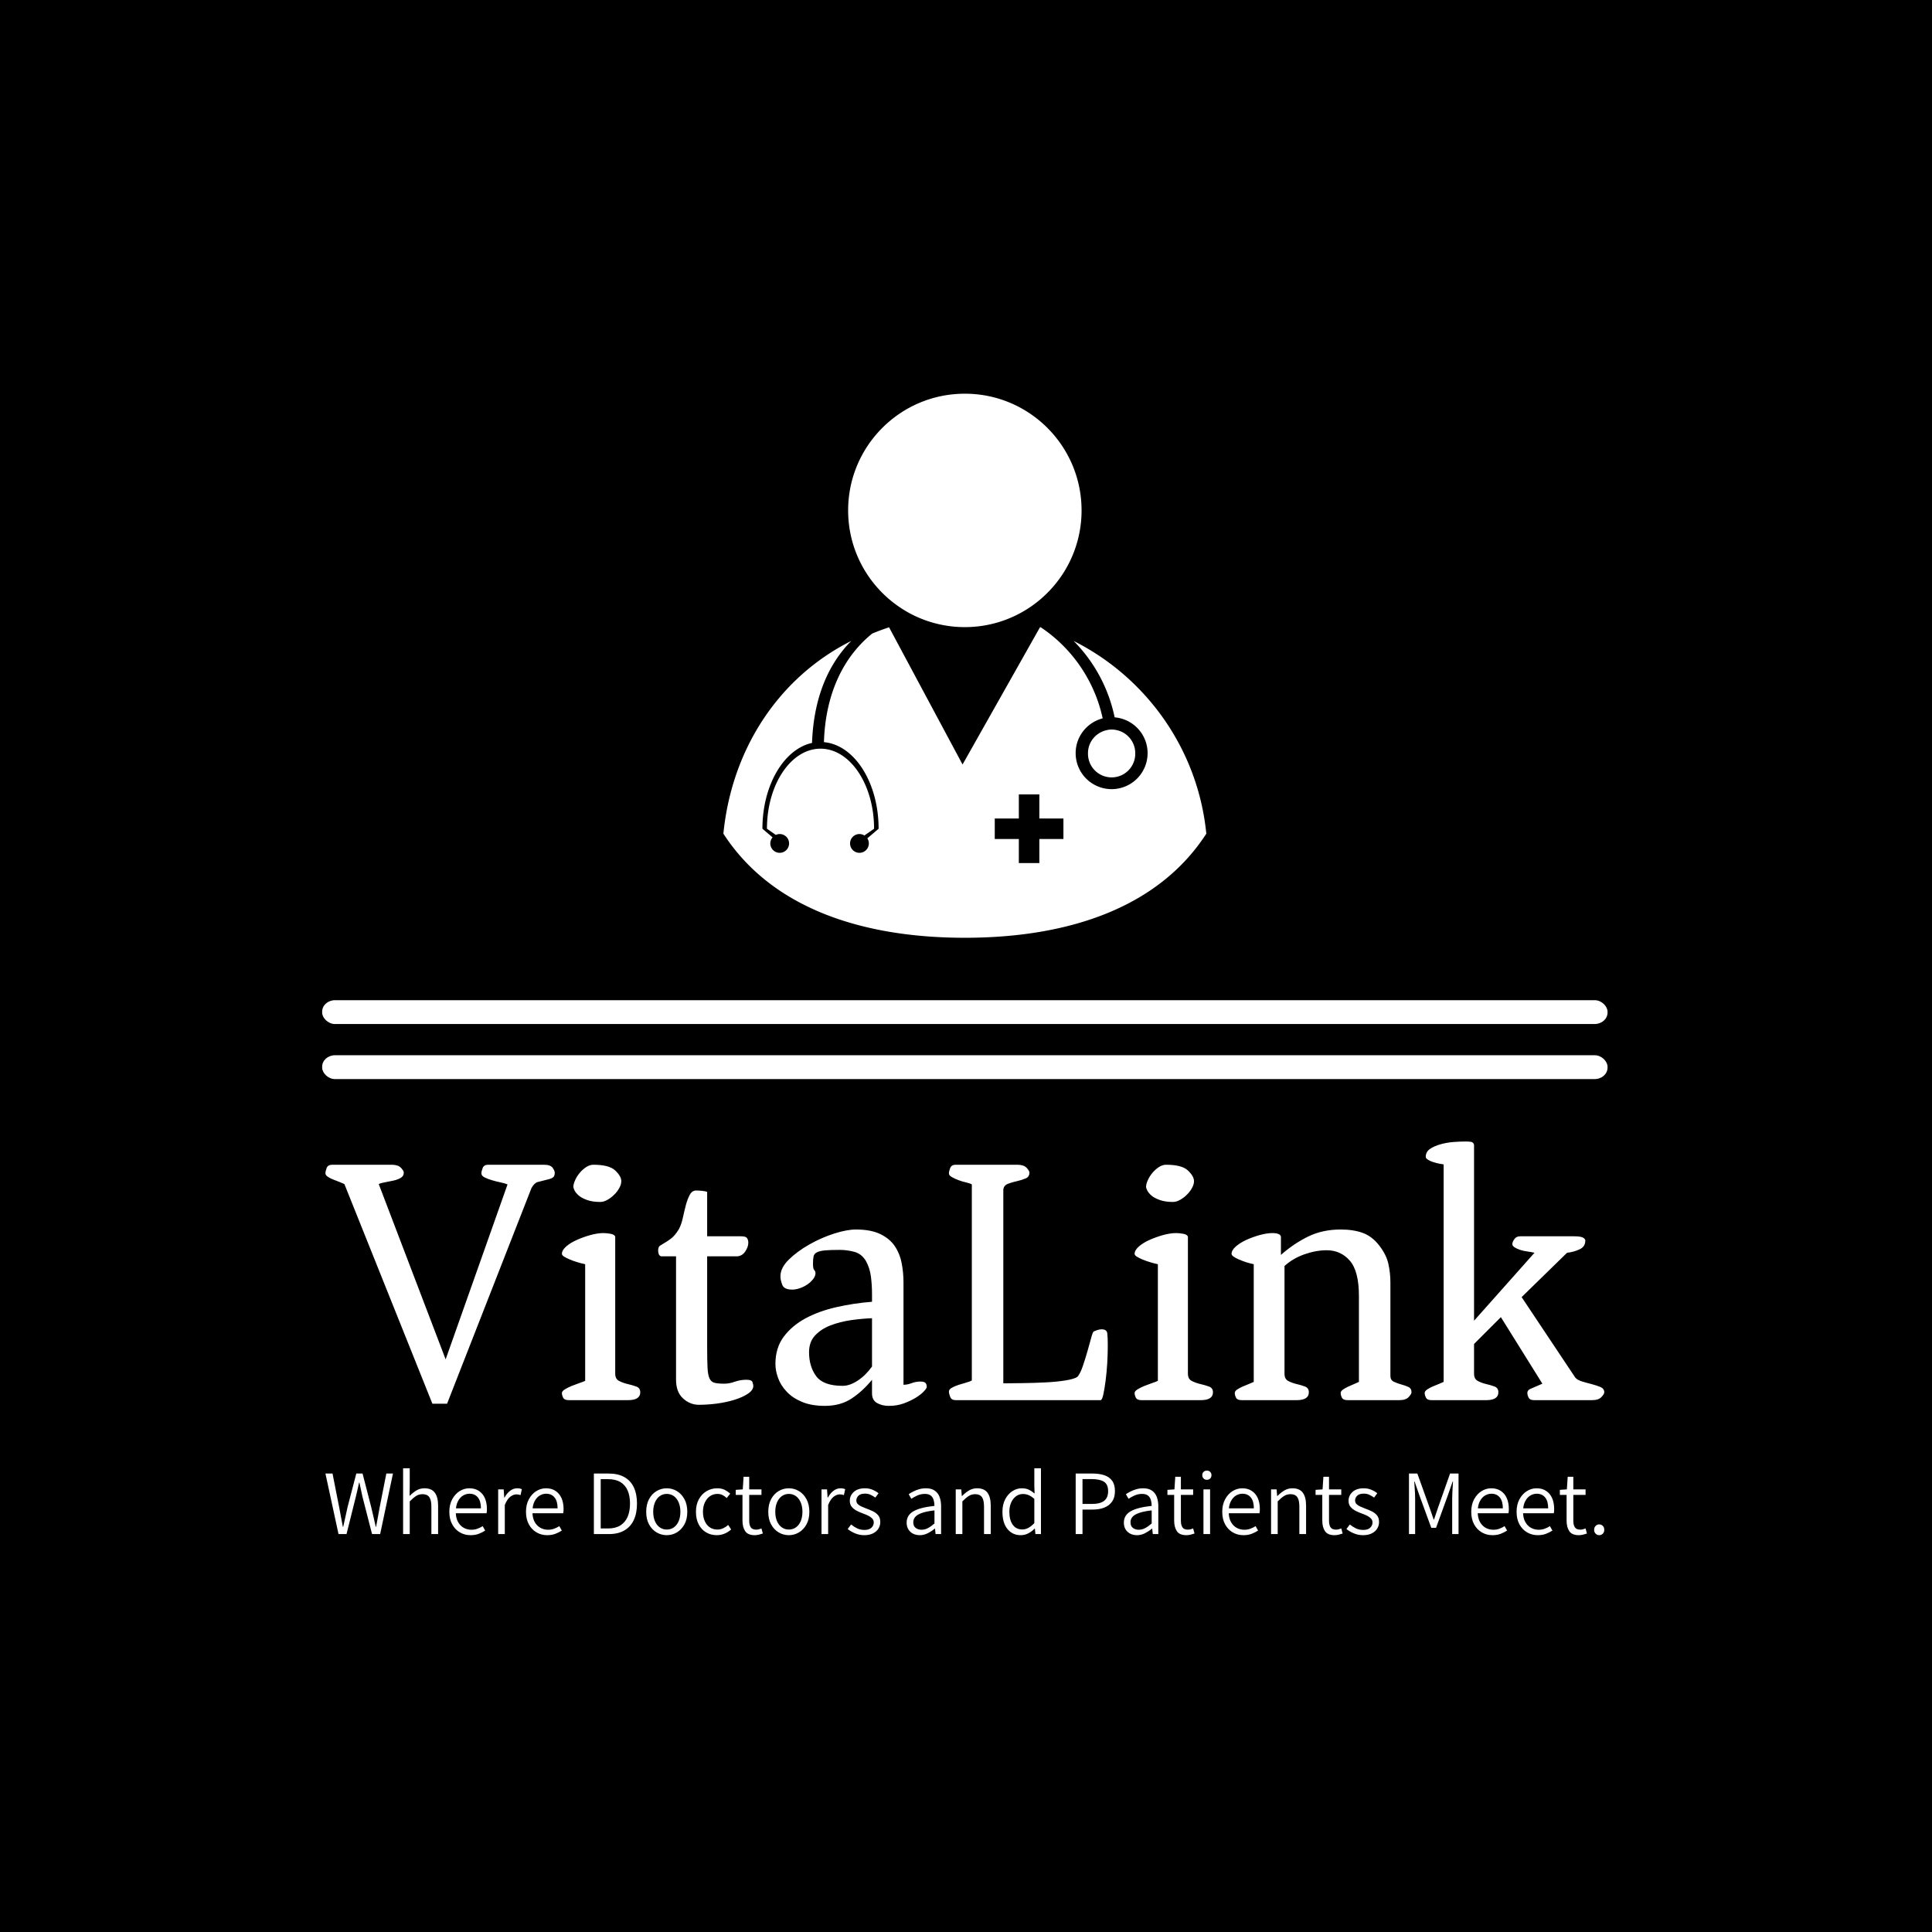 <svg xmlns="http://www.w3.org/2000/svg" version="1.1" xmlns:xlink="http://www.w3.org/1999/xlink" xmlns:svgjs="http://svgjs.dev/svgjs" width="1500" height="1500" viewBox="0 0 1500 1500"><rect width="1500" height="1500" fill="#000000"></rect><g transform="matrix(0.667,0,0,0.667,248.858,304.233)"><svg viewBox="0 0 279 248" data-background-color="#92004e" preserveAspectRatio="xMidYMid meet" height="1333" width="1500" xmlns="http://www.w3.org/2000/svg" xmlns:xlink="http://www.w3.org/1999/xlink"><g id="tight-bounds" transform="matrix(1,0,0,1,0.319,0.4)"><svg viewBox="0 0 278.363 247.2" height="247.2" width="278.363"><g><svg viewBox="0 0 397.498 352.998" height="247.2" width="278.363"><g><rect width="397.498" height="7.373" x="0" y="187.554" fill="#ffffff" opacity="1" stroke-width="0" stroke="transparent" fill-opacity="1" class="rect-yte-0" data-fill-palette-color="primary" rx="1%" id="yte-0" data-palette-color="#ff2499"></rect></g><g><rect width="397.498" height="7.373" x="0" y="204.578" fill="#ffffff" opacity="1" stroke-width="0" stroke="transparent" fill-opacity="1" class="rect-yte-1" data-fill-palette-color="primary" rx="1%" id="yte-1" data-palette-color="#ff2499"></rect></g><g transform="matrix(1,0,0,1,0.989,231.252)"><svg viewBox="0 0 395.52 121.746" height="121.746" width="395.52"><g id="textblocktransform"><svg viewBox="0 0 395.52 121.746" height="121.746" width="395.52" id="textblock"><g><svg viewBox="0 0 395.52 81.759" height="81.759" width="395.52"><g transform="matrix(1,0,0,1,0,0)"><svg width="395.52" viewBox="-1.2 -36.15 178.73 36.95" height="81.759" data-palette-color="#ff2499"><path d="M13.75 0.5L1.45-30.2Q1.25-30.3 0.8-30.48 0.35-30.65-0.1-30.83-0.55-31-0.88-31.23-1.2-31.45-1.2-31.7L-1.2-31.7Q-1.2-32-1.03-32.45-0.85-32.9-0.25-32.9L-0.25-32.9 8.05-32.9Q8.95-32.9 9.35-32.48 9.75-32.05 9.75-31.8L9.75-31.8Q9.75-31.3 9.3-31.05 8.85-30.8 8.28-30.68 7.7-30.55 7.13-30.45 6.55-30.35 6.25-30.2L6.25-30.2 15.6-5.7 24.25-30.15Q23.9-30.3 23.3-30.43 22.7-30.55 22.1-30.73 21.5-30.9 21.05-31.13 20.6-31.35 20.6-31.7L20.6-31.7Q20.6-32 20.78-32.45 20.95-32.9 21.55-32.9L21.55-32.9 29.35-32.9Q30.25-32.9 30.55-32.48 30.85-32.05 30.85-31.8L30.85-31.8Q30.85-31.3 30.6-31.13 30.35-30.95 29.9-30.85L29.9-30.85Q28.9-30.6 28.45-30.48 28-30.35 27.6-29.65L27.6-29.65 15.8 0.5 13.75 0.5ZM31.85-1L31.85-1Q31.85-1.25 32.25-1.5 32.65-1.75 33.2-1.98 33.75-2.2 34.27-2.38 34.8-2.55 35.1-2.7L35.1-2.7 35.1-19Q34.6-19.1 34.02-19.28 33.45-19.45 32.97-19.65 32.5-19.85 32.17-20.05 31.85-20.25 31.85-20.45L31.85-20.45Q31.85-20.95 32.45-21.48 33.05-22 33.95-22.4 34.85-22.8 35.85-23.08 36.85-23.35 37.65-23.35L37.65-23.35Q38.1-23.35 38.65-23.25 39.2-23.15 39.3-22.85L39.3-22.85 39.3-3.7Q39.3-2.95 39.85-2.68 40.4-2.4 41.05-2.25 41.7-2.1 42.25-1.9 42.8-1.7 42.8-1.1L42.8-1.1Q42.8 0 41.1 0L41.1 0 32.8 0Q32.2 0 32.02-0.35 31.85-0.7 31.85-1ZM37.2-27.7L37.2-27.7Q36.1-27.7 35.35-27.98 34.6-28.25 34.2-28.6 33.8-28.95 33.62-29.3 33.45-29.65 33.45-29.8L33.45-29.8Q33.45-30.2 33.7-30.75 33.95-31.3 34.35-31.78 34.75-32.25 35.25-32.58 35.75-32.9 36.25-32.9L36.25-32.9Q38.45-32.9 39.3-32.1 40.15-31.3 40.15-30.6L40.15-30.6Q40.15-30.15 39.87-29.65 39.6-29.15 39.17-28.73 38.75-28.3 38.22-28 37.7-27.7 37.2-27.7ZM47.8-2.85L47.8-20.1 45.7-20.1Q45.45-20.2 45.37-20.45 45.3-20.7 45.3-20.9L45.3-20.9Q45.3-21.4 45.55-21.58 45.8-21.75 46.2-21.98 46.6-22.2 47.12-22.6 47.65-23 48.2-23.9L48.2-23.9Q48.55-24.55 48.75-25.48 48.95-26.4 49.17-27.25 49.4-28.1 49.72-28.7 50.05-29.3 50.6-29.3L50.6-29.3Q51-29.3 51.47-29.25 51.95-29.2 52.15-29.1L52.15-29.1 52.15-22.9 56.9-22.9Q57.55-22.9 57.72-22.65 57.9-22.4 57.9-22L57.9-22Q57.9-21.4 57.47-20.78 57.05-20.15 56.35-20.1L56.35-20.1 52.15-20.1 52.15-7.35Q52.15-5.55 52.2-4.55 52.25-3.55 52.47-3.05 52.7-2.55 53.17-2.43 53.65-2.3 54.55-2.3L54.55-2.3Q55.25-2.3 56.02-2.58 56.8-2.85 57.65-2.85L57.65-2.85Q58.4-2.85 58.5-2.48 58.6-2.1 58.6-2L58.6-2Q58.6-1.4 57.85-0.9 57.1-0.4 55.97-0.05 54.85 0.3 53.5 0.48 52.15 0.65 51 0.65L51 0.65Q49.75 0.65 48.77-0.25 47.8-1.15 47.8-2.85L47.8-2.85ZM61.69-5.05L61.69-5.05Q61.69-7.3 62.84-8.85 63.99-10.4 65.89-11.43 67.79-12.45 70.22-13 72.64-13.55 75.19-13.75L75.19-13.75 75.19-14.85Q75.19-16.05 75.04-17.25 74.89-18.45 74.34-19.45L74.34-19.45Q73.74-20.45 72.72-20.73 71.69-21 70.69-21L70.69-21Q69.34-21 68.59-20.93 67.84-20.85 67.47-20.65 67.09-20.45 67.02-20.08 66.94-19.7 66.94-19.05L66.94-19.05Q66.94-18.35 67.12-18.18 67.29-18 67.29-17.75L67.29-17.75Q67.29-17.35 66.97-16.93 66.64-16.5 66.17-16.18 65.69-15.85 65.12-15.65 64.54-15.45 64.04-15.45L64.04-15.45Q62.89-15.45 62.64-16.13 62.39-16.8 62.39-17.3L62.39-17.3Q62.39-18.5 63.57-19.65 64.74-20.8 66.42-21.75 68.09-22.7 69.89-23.28 71.69-23.85 72.94-23.85L72.94-23.85Q75.04-23.85 76.37-23.2 77.69-22.55 78.39-21.5 79.09-20.45 79.34-19.13 79.59-17.8 79.59-16.45L79.59-16.45 79.59-2.15Q80.14-2.15 80.74-2.38 81.34-2.6 81.94-2.6L81.94-2.6Q82.49-2.6 82.67-2.4 82.84-2.2 82.84-1.85L82.84-1.85Q82.84-1.65 82.44-1.23 82.04-0.8 81.32-0.35 80.59 0.1 79.64 0.45 78.69 0.8 77.54 0.8L77.54 0.8Q76.59 0.8 75.89 0.4 75.19 0 75.19-0.95L75.19-0.95 75.19-2.85Q73.89-1.25 72.34-0.23 70.79 0.8 68.59 0.8L68.59 0.8Q66.74 0.8 65.42 0.25 64.09-0.3 63.27-1.18 62.44-2.05 62.07-3.08 61.69-4.1 61.69-5.05ZM66.39-6.7L66.39-6.7Q66.39-4.7 67.39-3.35 68.39-2 71.09-2L71.09-2Q72.09-2 73.22-2.75 74.34-3.5 75.19-4.7L75.19-4.7 75.19-11.45Q73.79-11.4 72.24-11.18 70.69-10.95 69.39-10.45 68.09-9.95 67.24-9.05 66.39-8.15 66.39-6.7ZM85.94-1.2L85.94-1.2Q85.94-1.5 86.34-1.73 86.74-1.95 87.27-2.13 87.79-2.3 88.34-2.45 88.89-2.6 89.14-2.75L89.14-2.75 89.14-30.15Q88.89-30.3 88.34-30.43 87.79-30.55 87.27-30.75 86.74-30.95 86.34-31.18 85.94-31.4 85.94-31.7L85.94-31.7Q85.94-32 86.12-32.45 86.29-32.9 86.89-32.9L86.89-32.9 95.49-32.9Q96.39-32.9 96.79-32.48 97.19-32.05 97.19-31.8L97.19-31.8Q97.19-31.2 96.64-30.98 96.09-30.75 95.42-30.6 94.74-30.45 94.17-30.23 93.59-30 93.54-29.4L93.54-29.4 93.54-2.35Q94.69-2.35 96.27-2.38 97.84-2.4 99.39-2.48 100.94-2.55 102.19-2.75 103.44-2.95 103.89-3.25L103.89-3.25Q104.29-3.7 104.64-4.73 104.99-5.75 105.29-6.8 105.59-7.85 105.82-8.7 106.04-9.55 106.19-9.6L106.19-9.6Q106.39-9.7 106.69-9.8 106.99-9.9 107.29-9.9L107.29-9.9Q107.99-9.9 108.07-9.35 108.14-8.8 108.14-7.65L108.14-7.65Q108.14-6.55 108.07-5.23 107.99-3.9 107.84-2.75 107.69-1.6 107.52-0.8 107.34 0 107.14 0L107.14 0 86.89 0Q86.29 0 86.12-0.45 85.94-0.9 85.94-1.2ZM111.89-1L111.89-1Q111.89-1.25 112.29-1.5 112.69-1.75 113.24-1.98 113.79-2.2 114.31-2.38 114.84-2.55 115.14-2.7L115.14-2.7 115.14-19Q114.64-19.1 114.06-19.28 113.49-19.45 113.01-19.65 112.54-19.85 112.21-20.05 111.89-20.25 111.89-20.45L111.89-20.45Q111.89-20.95 112.49-21.48 113.09-22 113.99-22.4 114.89-22.8 115.89-23.08 116.89-23.35 117.69-23.35L117.69-23.35Q118.14-23.35 118.69-23.25 119.24-23.15 119.34-22.85L119.34-22.85 119.34-3.7Q119.34-2.95 119.89-2.68 120.44-2.4 121.09-2.25 121.74-2.1 122.29-1.9 122.84-1.7 122.84-1.1L122.84-1.1Q122.84 0 121.14 0L121.14 0 112.84 0Q112.24 0 112.06-0.35 111.89-0.7 111.89-1ZM117.24-27.7L117.24-27.7Q116.14-27.7 115.39-27.98 114.64-28.25 114.24-28.6 113.84-28.95 113.66-29.3 113.49-29.65 113.49-29.8L113.49-29.8Q113.49-30.2 113.74-30.75 113.99-31.3 114.39-31.78 114.79-32.25 115.29-32.58 115.79-32.9 116.29-32.9L116.29-32.9Q118.49-32.9 119.34-32.1 120.19-31.3 120.19-30.6L120.19-30.6Q120.19-30.15 119.91-29.65 119.64-29.15 119.21-28.73 118.79-28.3 118.26-28 117.74-27.7 117.24-27.7ZM125.89-1L125.89-1Q125.89-1.25 126.21-1.48 126.54-1.7 126.99-1.9 127.44-2.1 127.89-2.27 128.34-2.45 128.54-2.55L128.54-2.55 128.54-19Q127.54-19.2 126.49-19.65 125.44-20.1 125.44-20.45L125.44-20.45Q125.44-20.95 126.04-21.48 126.64-22 127.51-22.4 128.39-22.8 129.39-23.08 130.39-23.35 131.14-23.35L131.14-23.35Q132.24-23.35 132.34-22.85L132.34-22.85 132.34-20.3Q134.09-21.85 136.11-22.85 138.14-23.85 140.69-23.85L140.69-23.85Q142.44-23.85 143.76-23.38 145.09-22.9 146.09-21.6L146.09-21.6Q147.09-20.3 147.36-19.03 147.64-17.75 147.64-16.45L147.64-16.45 147.64-3.4Q147.64-2.8 148.11-2.58 148.59-2.35 149.14-2.2 149.69-2.05 150.14-1.85 150.59-1.65 150.59-1.1L150.59-1.1Q150.59-0.85 150.19-0.43 149.79 0 148.89 0L148.89 0 141.64 0Q141.04 0 140.86-0.35 140.69-0.7 140.69-1L140.69-1Q140.69-1.25 141.01-1.48 141.34-1.7 141.76-1.9 142.19-2.1 142.61-2.27 143.04-2.45 143.24-2.55L143.24-2.55 143.24-14.55Q143.24-18.05 141.96-19.5 140.69-20.95 138.74-20.95L138.74-20.95Q137.24-20.95 135.61-20.38 133.99-19.8 132.84-18.75L132.84-18.75 132.84-3.7Q132.84-2.95 133.36-2.68 133.89-2.4 134.54-2.25 135.19-2.1 135.71-1.9 136.24-1.7 136.24-1.1L136.24-1.1Q136.24 0 134.54 0L134.54 0 126.84 0Q126.24 0 126.06-0.35 125.89-0.7 125.89-1ZM152.43-1L152.43-1Q152.43-1.25 152.76-1.48 153.08-1.7 153.53-1.9 153.98-2.1 154.43-2.27 154.88-2.45 155.08-2.55L155.08-2.55 155.08-32.95Q153.98-33.1 153.28-33.4 152.58-33.7 152.58-34L152.58-34Q152.58-34.7 153.16-35.1 153.73-35.5 154.61-35.75 155.48-36 156.46-36.08 157.43-36.15 158.18-36.15L158.18-36.15Q158.58-36.15 158.91-36.1 159.23-36.05 159.33-35.7L159.33-35.7 159.33-11.1 167.78-20.6Q167.33-20.7 166.78-20.78 166.23-20.85 165.78-21 165.33-21.15 165.01-21.35 164.68-21.55 164.68-21.8L164.68-21.8Q164.68-22.1 164.96-22.5 165.23-22.9 165.78-22.9L165.78-22.9 173.33-22.9Q174.18-22.9 174.53-22.73 174.88-22.55 174.88-22.3L174.88-22.3Q174.88-21.45 174.08-21.08 173.28-20.7 172.33-20.6L172.33-20.6 165.98-14.4 173.48-3.15Q173.78-2.8 174.46-2.6 175.13-2.4 175.81-2.23 176.48-2.05 177.01-1.83 177.53-1.6 177.53-1.1L177.53-1.1Q177.53-0.85 177.13-0.43 176.73 0 175.83 0L175.83 0 167.73 0Q167.13 0 166.96-0.35 166.78-0.7 166.78-1L166.78-1Q166.78-1.45 167.38-1.65L167.38-1.65 168.88-2.3 163.08-11.6 159.33-7.85 159.33-3.7Q159.33-2.95 159.86-2.68 160.38-2.4 161.03-2.25 161.68-2.1 162.21-1.9 162.73-1.7 162.73-1.1L162.73-1.1Q162.73 0 161.03 0L161.03 0 153.38 0Q152.78 0 152.61-0.35 152.43-0.7 152.43-1Z" opacity="1" transform="matrix(1,0,0,1,0,0)" fill="#ffffff" class="wordmark-text-0" data-fill-palette-color="primary" id="text-0"></path></svg></g></svg></g><g transform="matrix(1,0,0,1,0,101.061)"><svg viewBox="0 0 395.52 20.685" height="20.685" width="395.52"><g transform="matrix(1,0,0,1,0,0)"><svg width="395.52" viewBox="1.2 -35.7 694.02 36.3" height="20.685" data-palette-color="#ffccea"><path d="M12.65 0L8.3 0 1.2-32.85 5.05-32.85 8.65-14.6Q9.15-11.95 9.65-9.28 10.15-6.6 10.65-3.95L10.65-3.95 10.85-3.95Q11.4-6.6 12.03-9.28 12.65-11.95 13.2-14.6L13.2-14.6 17.95-32.85 21.35-32.85 26.05-14.6Q26.7-11.95 27.3-9.3 27.9-6.65 28.5-3.95L28.5-3.95 28.7-3.95Q29.2-6.65 29.68-9.3 30.15-11.95 30.65-14.6L30.65-14.6 34.25-32.85 37.85-32.85 30.9 0 26.5 0 21.25-20.45Q20.85-22.4 20.45-24.2 20.05-26 19.65-27.9L19.65-27.9 19.45-27.9Q19.05-26 18.63-24.2 18.2-22.4 17.75-20.45L17.75-20.45 12.65 0ZM46.95 0L43.35 0 43.35-35.7 46.95-35.7 46.95-25.8 46.85-20.7Q48.6-22.45 50.55-23.65 52.5-24.85 54.95-24.85L54.95-24.85Q58.8-24.85 60.57-22.45 62.35-20.05 62.35-15.4L62.35-15.4 62.35 0 58.7 0 58.7-14.95Q58.7-18.45 57.57-20.05 56.45-21.65 53.9-21.65L53.9-21.65Q51.95-21.65 50.42-20.68 48.9-19.7 46.95-17.75L46.95-17.75 46.95 0ZM79.94 0.6L79.94 0.6Q76.75 0.6 74.14-0.93 71.55-2.45 70-5.28 68.44-8.1 68.44-12.1L68.44-12.1Q68.44-16 70-18.88 71.55-21.75 74.02-23.3 76.5-24.85 79.3-24.85L79.3-24.85Q82.3-24.85 84.44-23.45 86.59-22.05 87.72-19.53 88.84-17 88.84-13.5L88.84-13.5Q88.84-12.95 88.8-12.35 88.75-11.75 88.64-11.3L88.64-11.3 71.3-11.3 71.25-13.95 85.59-13.95Q85.59-17.85 83.94-19.88 82.3-21.9 79.34-21.9L79.34-21.9Q77.55-21.9 75.84-20.88 74.14-19.85 73.05-17.68 71.94-15.5 71.94-12.1L71.94-12.1Q71.94-8.85 73.09-6.7 74.25-4.55 76.17-3.45 78.09-2.35 80.39-2.35L80.39-2.35Q82.19-2.35 83.69-2.9 85.19-3.45 86.55-4.3L86.55-4.3 87.89-1.9Q86.34-0.9 84.42-0.15 82.5 0.6 79.94 0.6ZM98.54 0L94.94 0 94.94-24.25 97.94-24.25 98.24-19.8 98.39-19.8Q99.64-22.1 101.42-23.48 103.19-24.85 105.29-24.85L105.29-24.85Q106.04-24.85 106.64-24.73 107.24-24.6 107.79-24.35L107.79-24.35 107.09-21.15Q106.49-21.35 106.02-21.45 105.54-21.55 104.79-21.55L104.79-21.55Q103.24-21.55 101.54-20.28 99.84-19 98.54-15.8L98.54-15.8 98.54 0ZM121.54 0.6L121.54 0.6Q118.34 0.6 115.74-0.93 113.14-2.45 111.59-5.28 110.04-8.1 110.04-12.1L110.04-12.1Q110.04-16 111.59-18.88 113.14-21.75 115.61-23.3 118.09-24.85 120.89-24.85L120.89-24.85Q123.89-24.85 126.04-23.45 128.19-22.05 129.31-19.53 130.44-17 130.44-13.5L130.44-13.5Q130.44-12.95 130.39-12.35 130.34-11.75 130.24-11.3L130.24-11.3 112.89-11.3 112.84-13.95 127.19-13.95Q127.19-17.85 125.54-19.88 123.89-21.9 120.94-21.9L120.94-21.9Q119.14-21.9 117.44-20.88 115.74-19.85 114.64-17.68 113.54-15.5 113.54-12.1L113.54-12.1Q113.54-8.85 114.69-6.7 115.84-4.55 117.77-3.45 119.69-2.35 121.99-2.35L121.99-2.35Q123.79-2.35 125.29-2.9 126.79-3.45 128.14-4.3L128.14-4.3 129.49-1.9Q127.94-0.9 126.02-0.15 124.09 0.6 121.54 0.6ZM155.09 0L146.88 0 146.88-32.85 154.94-32.85Q159.98-32.85 163.41-30.93 166.84-29 168.56-25.35 170.28-21.7 170.28-16.55L170.28-16.55Q170.28-11.4 168.56-7.68 166.84-3.95 163.44-1.98 160.03 0 155.09 0L155.09 0ZM150.59-29.8L150.59-3.05 154.63-3.05Q158.63-3.05 161.26-4.7 163.88-6.35 165.19-9.35 166.49-12.35 166.49-16.55L166.49-16.55Q166.49-20.75 165.19-23.7 163.88-26.65 161.26-28.23 158.63-29.8 154.63-29.8L154.63-29.8 150.59-29.8ZM186.43 0.6L186.43 0.6Q183.48 0.6 180.93-0.9 178.38-2.4 176.83-5.23 175.28-8.05 175.28-12.1L175.28-12.1Q175.28-16.1 176.83-18.98 178.38-21.85 180.93-23.35 183.48-24.85 186.43-24.85L186.43-24.85Q189.38-24.85 191.91-23.35 194.43-21.85 196.01-18.98 197.58-16.1 197.58-12.1L197.58-12.1Q197.58-8.05 196.01-5.23 194.43-2.4 191.91-0.9 189.38 0.6 186.43 0.6ZM186.43-2.45L186.43-2.45Q188.63-2.45 190.31-3.65 191.98-4.85 192.91-7.03 193.83-9.2 193.83-12.1L193.83-12.1Q193.83-14.95 192.91-17.15 191.98-19.35 190.31-20.58 188.63-21.8 186.43-21.8L186.43-21.8Q184.28-21.8 182.61-20.58 180.93-19.35 180.01-17.15 179.08-14.95 179.08-12.1L179.08-12.1Q179.08-9.2 180.01-7.03 180.93-4.85 182.61-3.65 184.28-2.45 186.43-2.45ZM213.58 0.6L213.58 0.6Q210.38 0.6 207.83-0.9 205.28-2.4 203.78-5.23 202.28-8.05 202.28-12.1L202.28-12.1Q202.28-16.1 203.91-18.98 205.53-21.85 208.13-23.35 210.73-24.85 213.83-24.85L213.83-24.85Q216.23-24.85 217.93-23.98 219.63-23.1 220.88-21.95L220.88-21.95 218.98-19.55Q217.93-20.55 216.71-21.18 215.48-21.8 213.98-21.8L213.98-21.8Q211.68-21.8 209.91-20.58 208.13-19.35 207.11-17.15 206.08-14.95 206.08-12.1L206.08-12.1Q206.08-9.2 207.06-7.03 208.03-4.85 209.78-3.65 211.53-2.45 213.88-2.45L213.88-2.45Q215.63-2.45 217.13-3.18 218.63-3.9 219.78-4.95L219.78-4.95 221.38-2.5Q219.78-1.05 217.78-0.23 215.78 0.6 213.58 0.6ZM234.23 0.6L234.23 0.6Q230.43 0.6 228.98-1.6 227.53-3.8 227.53-7.3L227.53-7.3 227.53-21.25 223.88-21.25 223.88-24 227.68-24.25 228.13-31.1 231.18-31.1 231.18-24.25 237.83-24.25 237.83-21.25 231.18-21.25 231.18-7.2Q231.18-4.95 232-3.68 232.83-2.4 235.03-2.4L235.03-2.4Q235.68-2.4 236.45-2.6 237.23-2.8 237.83-3.05L237.83-3.05 238.58-0.3Q237.58 0.05 236.4 0.33 235.23 0.6 234.23 0.6ZM252.68 0.6L252.68 0.6Q249.73 0.6 247.18-0.9 244.63-2.4 243.08-5.23 241.53-8.05 241.53-12.1L241.53-12.1Q241.53-16.1 243.08-18.98 244.63-21.85 247.18-23.35 249.73-24.85 252.68-24.85L252.68-24.85Q255.63-24.85 258.15-23.35 260.68-21.85 262.25-18.98 263.82-16.1 263.82-12.1L263.82-12.1Q263.82-8.05 262.25-5.23 260.68-2.4 258.15-0.9 255.63 0.6 252.68 0.6ZM252.68-2.45L252.68-2.45Q254.88-2.45 256.55-3.65 258.23-4.85 259.15-7.03 260.07-9.2 260.07-12.1L260.07-12.1Q260.07-14.95 259.15-17.15 258.23-19.35 256.55-20.58 254.88-21.8 252.68-21.8L252.68-21.8Q250.53-21.8 248.85-20.58 247.18-19.35 246.25-17.15 245.33-14.95 245.33-12.1L245.33-12.1Q245.33-9.2 246.25-7.03 247.18-4.85 248.85-3.65 250.53-2.45 252.68-2.45ZM274.02 0L270.42 0 270.42-24.25 273.42-24.25 273.72-19.8 273.87-19.8Q275.12-22.1 276.9-23.48 278.67-24.85 280.77-24.85L280.77-24.85Q281.52-24.85 282.12-24.73 282.72-24.6 283.27-24.35L283.27-24.35 282.57-21.15Q281.97-21.35 281.5-21.45 281.02-21.55 280.27-21.55L280.27-21.55Q278.72-21.55 277.02-20.28 275.32-19 274.02-15.8L274.02-15.8 274.02 0ZM293.62 0.6L293.62 0.6Q291.02 0.6 288.67-0.38 286.32-1.35 284.62-2.75L284.62-2.75 286.47-5.2Q288.02-3.95 289.75-3.1 291.47-2.25 293.77-2.25L293.77-2.25Q296.27-2.25 297.52-3.45 298.77-4.65 298.77-6.3L298.77-6.3Q298.77-7.6 297.92-8.47 297.07-9.35 295.8-9.98 294.52-10.6 293.12-11.1L293.12-11.1Q291.42-11.7 289.72-12.55 288.02-13.4 286.9-14.7 285.77-16 285.77-18.05L285.77-18.05Q285.77-20.9 287.94-22.88 290.12-24.85 294.02-24.85L294.02-24.85Q296.22-24.85 298.12-24.05 300.02-23.25 301.37-22.15L301.37-22.15 299.62-19.8Q298.37-20.7 297.05-21.33 295.72-21.95 294.02-21.95L294.02-21.95Q291.62-21.95 290.47-20.83 289.32-19.7 289.32-18.25L289.32-18.25Q289.32-17.05 290.1-16.28 290.87-15.5 292.12-14.95 293.37-14.4 294.77-13.85L294.77-13.85Q296.57-13.2 298.3-12.38 300.02-11.55 301.17-10.2 302.32-8.85 302.32-6.5L302.32-6.5Q302.32-4.6 301.32-2.98 300.32-1.35 298.37-0.38 296.42 0.6 293.62 0.6ZM323.72 0.6L323.72 0.6Q321.72 0.6 320.12-0.2 318.52-1 317.57-2.53 316.62-4.05 316.62-6.2L316.62-6.2Q316.62-10.2 320.24-12.33 323.87-14.45 331.72-15.3L331.72-15.3Q331.72-16.9 331.29-18.43 330.87-19.95 329.74-20.88 328.62-21.8 326.52-21.8L326.52-21.8Q324.32-21.8 322.44-20.95 320.57-20.1 319.17-19.15L319.17-19.15 317.72-21.65Q318.77-22.35 320.22-23.1 321.67-23.85 323.42-24.35 325.17-24.85 327.12-24.85L327.12-24.85Q330.02-24.85 331.84-23.6 333.67-22.35 334.49-20.15 335.32-17.95 335.32-15L335.32-15 335.32 0 332.32 0 332.02-2.95 331.87-2.95Q330.12-1.5 328.07-0.45 326.02 0.6 323.72 0.6ZM324.67-2.35L324.67-2.35Q326.52-2.35 328.17-3.23 329.82-4.1 331.72-5.75L331.72-5.75 331.72-12.85Q327.42-12.35 324.92-11.48 322.42-10.6 321.32-9.35 320.22-8.1 320.22-6.45L320.22-6.45Q320.22-4.3 321.54-3.33 322.87-2.35 324.67-2.35ZM346.86 0L343.26 0 343.26-24.25 346.26-24.25 346.56-20.65 346.71-20.65Q348.46-22.45 350.44-23.65 352.41-24.85 354.86-24.85L354.86-24.85Q358.71-24.85 360.49-22.45 362.26-20.05 362.26-15.4L362.26-15.4 362.26 0 358.61 0 358.61-14.95Q358.61-18.45 357.49-20.05 356.36-21.65 353.81-21.65L353.81-21.65Q351.86-21.65 350.34-20.68 348.81-19.7 346.86-17.75L346.86-17.75 346.86 0ZM378.56 0.6L378.56 0.6Q374.06 0.6 371.34-2.73 368.61-6.05 368.61-12.1L368.61-12.1Q368.61-16 370.09-18.85 371.56-21.7 373.96-23.28 376.36-24.85 379.16-24.85L379.16-24.85Q381.31-24.85 382.89-24.1 384.46-23.35 386.06-22L386.06-22 385.91-26.2 385.91-35.7 389.51-35.7 389.51 0 386.51 0 386.21-2.95 386.06-2.95Q384.66-1.5 382.74-0.45 380.81 0.6 378.56 0.6ZM379.36-2.5L379.36-2.5Q381.11-2.5 382.71-3.38 384.31-4.25 385.91-5.95L385.91-5.95 385.91-19.1Q384.26-20.55 382.79-21.15 381.31-21.75 379.71-21.75L379.71-21.75Q377.66-21.75 375.99-20.53 374.31-19.3 373.34-17.13 372.36-14.95 372.36-12.1L372.36-12.1Q372.36-7.65 374.19-5.08 376.01-2.5 379.36-2.5ZM412.06 0L408.36 0 408.36-32.85 417.46-32.85Q421.11-32.85 423.86-31.95 426.61-31.05 428.13-28.95 429.66-26.85 429.66-23.3L429.66-23.3Q429.66-19.9 428.16-17.7 426.66-15.5 423.96-14.4 421.26-13.3 417.66-13.3L417.66-13.3 412.06-13.3 412.06 0ZM412.06-29.85L412.06-16.35 417.11-16.35Q421.61-16.35 423.78-18.03 425.96-19.7 425.96-23.3L425.96-23.3Q425.96-27 423.68-28.43 421.41-29.85 416.91-29.85L416.91-29.85 412.06-29.85ZM441.6 0.6L441.6 0.6Q439.6 0.6 438-0.2 436.4-1 435.45-2.53 434.5-4.05 434.5-6.2L434.5-6.2Q434.5-10.2 438.13-12.33 441.75-14.45 449.6-15.3L449.6-15.3Q449.6-16.9 449.18-18.43 448.75-19.95 447.63-20.88 446.5-21.8 444.4-21.8L444.4-21.8Q442.2-21.8 440.33-20.95 438.45-20.1 437.05-19.15L437.05-19.15 435.6-21.65Q436.65-22.35 438.1-23.1 439.55-23.85 441.3-24.35 443.05-24.85 445-24.85L445-24.85Q447.9-24.85 449.73-23.6 451.55-22.35 452.38-20.15 453.2-17.95 453.2-15L453.2-15 453.2 0 450.2 0 449.9-2.95 449.75-2.95Q448-1.5 445.95-0.45 443.9 0.6 441.6 0.6ZM442.55-2.35L442.55-2.35Q444.4-2.35 446.05-3.23 447.7-4.1 449.6-5.75L449.6-5.75 449.6-12.85Q445.3-12.35 442.8-11.48 440.3-10.6 439.2-9.35 438.1-8.1 438.1-6.45L438.1-6.45Q438.1-4.3 439.43-3.33 440.75-2.35 442.55-2.35ZM468.5 0.6L468.5 0.6Q464.7 0.6 463.25-1.6 461.8-3.8 461.8-7.3L461.8-7.3 461.8-21.25 458.15-21.25 458.15-24 461.95-24.25 462.4-31.1 465.45-31.1 465.45-24.25 472.1-24.25 472.1-21.25 465.45-21.25 465.45-7.2Q465.45-4.95 466.28-3.68 467.1-2.4 469.3-2.4L469.3-2.4Q469.95-2.4 470.73-2.6 471.5-2.8 472.1-3.05L472.1-3.05 472.85-0.3Q471.85 0.05 470.68 0.33 469.5 0.6 468.5 0.6ZM481.3 0L477.7 0 477.7-24.25 481.3-24.25 481.3 0ZM479.55-29.45L479.55-29.45Q478.5-29.45 477.77-30.15 477.05-30.85 477.05-32L477.05-32Q477.05-33.05 477.77-33.75 478.5-34.45 479.55-34.45L479.55-34.45Q480.65-34.45 481.35-33.75 482.05-33.05 482.05-32L482.05-32Q482.05-30.85 481.35-30.15 480.65-29.45 479.55-29.45ZM499.4 0.6L499.4 0.6Q496.2 0.6 493.6-0.93 491-2.45 489.45-5.28 487.9-8.1 487.9-12.1L487.9-12.1Q487.9-16 489.45-18.88 491-21.75 493.47-23.3 495.95-24.85 498.75-24.85L498.75-24.85Q501.75-24.85 503.9-23.45 506.05-22.05 507.17-19.53 508.3-17 508.3-13.5L508.3-13.5Q508.3-12.95 508.25-12.35 508.2-11.75 508.1-11.3L508.1-11.3 490.75-11.3 490.7-13.95 505.05-13.95Q505.05-17.85 503.4-19.88 501.75-21.9 498.8-21.9L498.8-21.9Q497-21.9 495.3-20.88 493.6-19.85 492.5-17.68 491.4-15.5 491.4-12.1L491.4-12.1Q491.4-8.85 492.55-6.7 493.7-4.55 495.62-3.45 497.55-2.35 499.85-2.35L499.85-2.35Q501.65-2.35 503.15-2.9 504.65-3.45 506-4.3L506-4.3 507.35-1.9Q505.8-0.9 503.87-0.15 501.95 0.6 499.4 0.6ZM517.99 0L514.39 0 514.39-24.25 517.39-24.25 517.69-20.65 517.84-20.65Q519.59-22.45 521.57-23.65 523.54-24.85 525.99-24.85L525.99-24.85Q529.84-24.85 531.62-22.45 533.39-20.05 533.39-15.4L533.39-15.4 533.39 0 529.74 0 529.74-14.95Q529.74-18.45 528.62-20.05 527.49-21.65 524.94-21.65L524.94-21.65Q522.99-21.65 521.47-20.68 519.94-19.7 517.99-17.75L517.99-17.75 517.99 0ZM548.89 0.6L548.89 0.6Q545.09 0.6 543.64-1.6 542.19-3.8 542.19-7.3L542.19-7.3 542.19-21.25 538.54-21.25 538.54-24 542.34-24.25 542.79-31.1 545.84-31.1 545.84-24.25 552.49-24.25 552.49-21.25 545.84-21.25 545.84-7.2Q545.84-4.95 546.67-3.68 547.49-2.4 549.69-2.4L549.69-2.4Q550.34-2.4 551.12-2.6 551.89-2.8 552.49-3.05L552.49-3.05 553.24-0.3Q552.24 0.05 551.07 0.33 549.89 0.6 548.89 0.6ZM564.29 0.6L564.29 0.6Q561.69 0.6 559.34-0.38 556.99-1.35 555.29-2.75L555.29-2.75 557.14-5.2Q558.69-3.95 560.41-3.1 562.14-2.25 564.44-2.25L564.44-2.25Q566.94-2.25 568.19-3.45 569.44-4.65 569.44-6.3L569.44-6.3Q569.44-7.6 568.59-8.47 567.74-9.35 566.46-9.98 565.19-10.6 563.79-11.1L563.79-11.1Q562.09-11.7 560.39-12.55 558.69-13.4 557.56-14.7 556.44-16 556.44-18.05L556.44-18.05Q556.44-20.9 558.61-22.88 560.79-24.85 564.69-24.85L564.69-24.85Q566.89-24.85 568.79-24.05 570.69-23.25 572.04-22.15L572.04-22.15 570.29-19.8Q569.04-20.7 567.71-21.33 566.39-21.95 564.69-21.95L564.69-21.95Q562.29-21.95 561.14-20.83 559.99-19.7 559.99-18.25L559.99-18.25Q559.99-17.05 560.76-16.28 561.54-15.5 562.79-14.95 564.04-14.4 565.44-13.85L565.44-13.85Q567.24-13.2 568.96-12.38 570.69-11.55 571.84-10.2 572.99-8.85 572.99-6.5L572.99-6.5Q572.99-4.6 571.99-2.98 570.99-1.35 569.04-0.38 567.09 0.6 564.29 0.6ZM592.58 0L589.23 0 589.23-32.85 593.78-32.85 600.23-14.85Q600.83-13.15 601.43-11.4 602.03-9.65 602.63-7.9L602.63-7.9 602.83-7.9Q603.43-9.65 604.01-11.4 604.58-13.15 605.18-14.85L605.18-14.85 611.53-32.85 616.13-32.85 616.13 0 612.68 0 612.68-19Q612.68-20.4 612.76-22.05 612.83-23.7 612.93-25.38 613.03-27.05 613.13-28.5L613.13-28.5 612.93-28.5 610.33-21.05 603.93-3.4 601.33-3.4 594.88-21.05 592.28-28.5 592.08-28.5Q592.18-27.05 592.31-25.38 592.43-23.7 592.51-22.05 592.58-20.4 592.58-19L592.58-19 592.58 0ZM634.53 0.6L634.53 0.6Q631.33 0.6 628.73-0.93 626.13-2.45 624.58-5.28 623.03-8.1 623.03-12.1L623.03-12.1Q623.03-16 624.58-18.88 626.13-21.75 628.6-23.3 631.08-24.85 633.88-24.85L633.88-24.85Q636.88-24.85 639.03-23.45 641.18-22.05 642.3-19.53 643.43-17 643.43-13.5L643.43-13.5Q643.43-12.95 643.38-12.35 643.33-11.75 643.23-11.3L643.23-11.3 625.88-11.3 625.83-13.95 640.18-13.95Q640.18-17.85 638.53-19.88 636.88-21.9 633.93-21.9L633.93-21.9Q632.13-21.9 630.43-20.88 628.73-19.85 627.63-17.68 626.53-15.5 626.53-12.1L626.53-12.1Q626.53-8.85 627.68-6.7 628.83-4.55 630.75-3.45 632.68-2.35 634.98-2.35L634.98-2.35Q636.78-2.35 638.28-2.9 639.78-3.45 641.13-4.3L641.13-4.3 642.48-1.9Q640.93-0.9 639-0.15 637.08 0.6 634.53 0.6ZM659.13 0.6L659.13 0.6Q655.93 0.6 653.33-0.93 650.73-2.45 649.18-5.28 647.63-8.1 647.63-12.1L647.63-12.1Q647.63-16 649.18-18.88 650.73-21.75 653.2-23.3 655.68-24.85 658.48-24.85L658.48-24.85Q661.48-24.85 663.63-23.45 665.78-22.05 666.9-19.53 668.03-17 668.03-13.5L668.03-13.5Q668.03-12.95 667.98-12.35 667.93-11.75 667.83-11.3L667.83-11.3 650.48-11.3 650.43-13.95 664.78-13.95Q664.78-17.85 663.13-19.88 661.48-21.9 658.53-21.9L658.53-21.9Q656.73-21.9 655.03-20.88 653.33-19.85 652.23-17.68 651.13-15.5 651.13-12.1L651.13-12.1Q651.13-8.85 652.28-6.7 653.43-4.55 655.35-3.45 657.28-2.35 659.58-2.35L659.58-2.35Q661.38-2.35 662.88-2.9 664.38-3.45 665.73-4.3L665.73-4.3 667.08-1.9Q665.53-0.9 663.6-0.15 661.68 0.6 659.13 0.6ZM681.47 0.6L681.47 0.6Q677.67 0.6 676.22-1.6 674.77-3.8 674.77-7.3L674.77-7.3 674.77-21.25 671.12-21.25 671.12-24 674.92-24.25 675.37-31.1 678.42-31.1 678.42-24.25 685.07-24.25 685.07-21.25 678.42-21.25 678.42-7.2Q678.42-4.95 679.25-3.68 680.07-2.4 682.27-2.4L682.27-2.4Q682.92-2.4 683.7-2.6 684.47-2.8 685.07-3.05L685.07-3.05 685.82-0.3Q684.82 0.05 683.65 0.33 682.47 0.6 681.47 0.6ZM692.47 0.6L692.47 0.6Q691.37 0.6 690.55-0.2 689.72-1 689.72-2.3L689.72-2.3Q689.72-3.65 690.55-4.45 691.37-5.25 692.47-5.25L692.47-5.25Q693.62-5.25 694.42-4.45 695.22-3.65 695.22-2.3L695.22-2.3Q695.22-1 694.42-0.2 693.62 0.6 692.47 0.6Z" opacity="1" transform="matrix(1,0,0,1,0,0)" fill="#ffffff" class="slogan-text-1" data-fill-palette-color="secondary" id="text-1"></path></svg></g></svg></g></svg></g></svg></g><g transform="matrix(1,0,0,1,124.078,0)"><svg viewBox="0 0 149.343 168.252" height="168.252" width="149.343"><g><svg xmlns="http://www.w3.org/2000/svg" xmlns:xlink="http://www.w3.org/1999/xlink" version="1.1" x="0" y="0" viewBox="0 0 100 112.662" enable-background="new 0 0 100 112.662" xml:space="preserve" id="icon-0" width="149.343" height="168.252" class="icon-icon-0" data-fill-palette-color="accent"><g fill="#ffccea" data-fill-palette-color="accent"><path d="M72.528 51.2A31.6 31.6 0 0 1 81.019 67.018C84.839 67.337 87.841 70.534 87.841 74.435A7.449 7.449 0 1 1 72.943 74.435C72.943 70.962 75.323 68.054 78.539 67.229 76.874 59.454 72.179 52.684 65.763 48.4 65.7 48.379 65.639 48.356 65.576 48.336L49.524 76.782 34.306 48.373C33.125 48.761 31.963 49.193 30.823 49.665 24.608 54.679 21.111 62.516 20.822 72.157 27.133 72.709 32.14 80.512 32.14 90.086L29.806 92.07A1.944 1.944 0 1 1 28.176 91.183C28.551 91.183 28.899 91.294 29.197 91.479L31.202 90.086C31.202 80.93 26.237 73.507 20.112 73.507S9.022 80.93 9.022 90.086L10.857 91.36C11.102 91.249 11.373 91.182 11.66 91.182A1.944 1.944 0 1 1 9.715 93.126C9.715 92.646 9.896 92.211 10.185 91.872L8.083 90.085C8.083 81.048 12.546 73.591 18.354 72.315 18.647 64.089 21.071 56.662 26.479 51.194 11.451 58.743 1.731 73.601 0 91.108 9.946 106.479 28.612 112.662 50 112.662 71.387 112.662 90.054 106.479 100 91.109 98.269 73.603 87.551 58.749 72.528 51.2M70.412 92.21H65.427V97.194H61.178V92.21H56.193V87.961H61.178V82.976H65.427V87.961H70.412z" fill="#ffffff" data-fill-palette-color="accent"></path><path d="M81.441 69.662A5 5 0 0 0 80.392 69.543C79.893 69.543 79.42 69.64 78.966 69.778 76.964 70.391 75.498 72.232 75.498 74.435A4.895 4.895 0 1 0 85.285 74.435 4.89 4.89 0 0 0 81.441 69.662" fill="#ffffff" data-fill-palette-color="accent"></path><path d="M50 0C36.652 0 25.832 10.82 25.832 24.167 25.832 32.744 30.304 40.271 37.039 44.561 37.514 44.863 37.996 45.155 38.492 45.424A24.1 24.1 0 0 0 50.001 48.335 24.06 24.06 0 0 0 62.962 44.56C69.696 40.271 74.168 32.743 74.168 24.166 74.167 10.82 63.347 0 50 0" fill="#ffffff" data-fill-palette-color="accent"></path></g></svg></g></svg></g><g></g></svg></g><defs></defs></svg><rect width="278.363" height="247.2" fill="none" stroke="none" visibility="hidden"></rect></g></svg></g></svg>